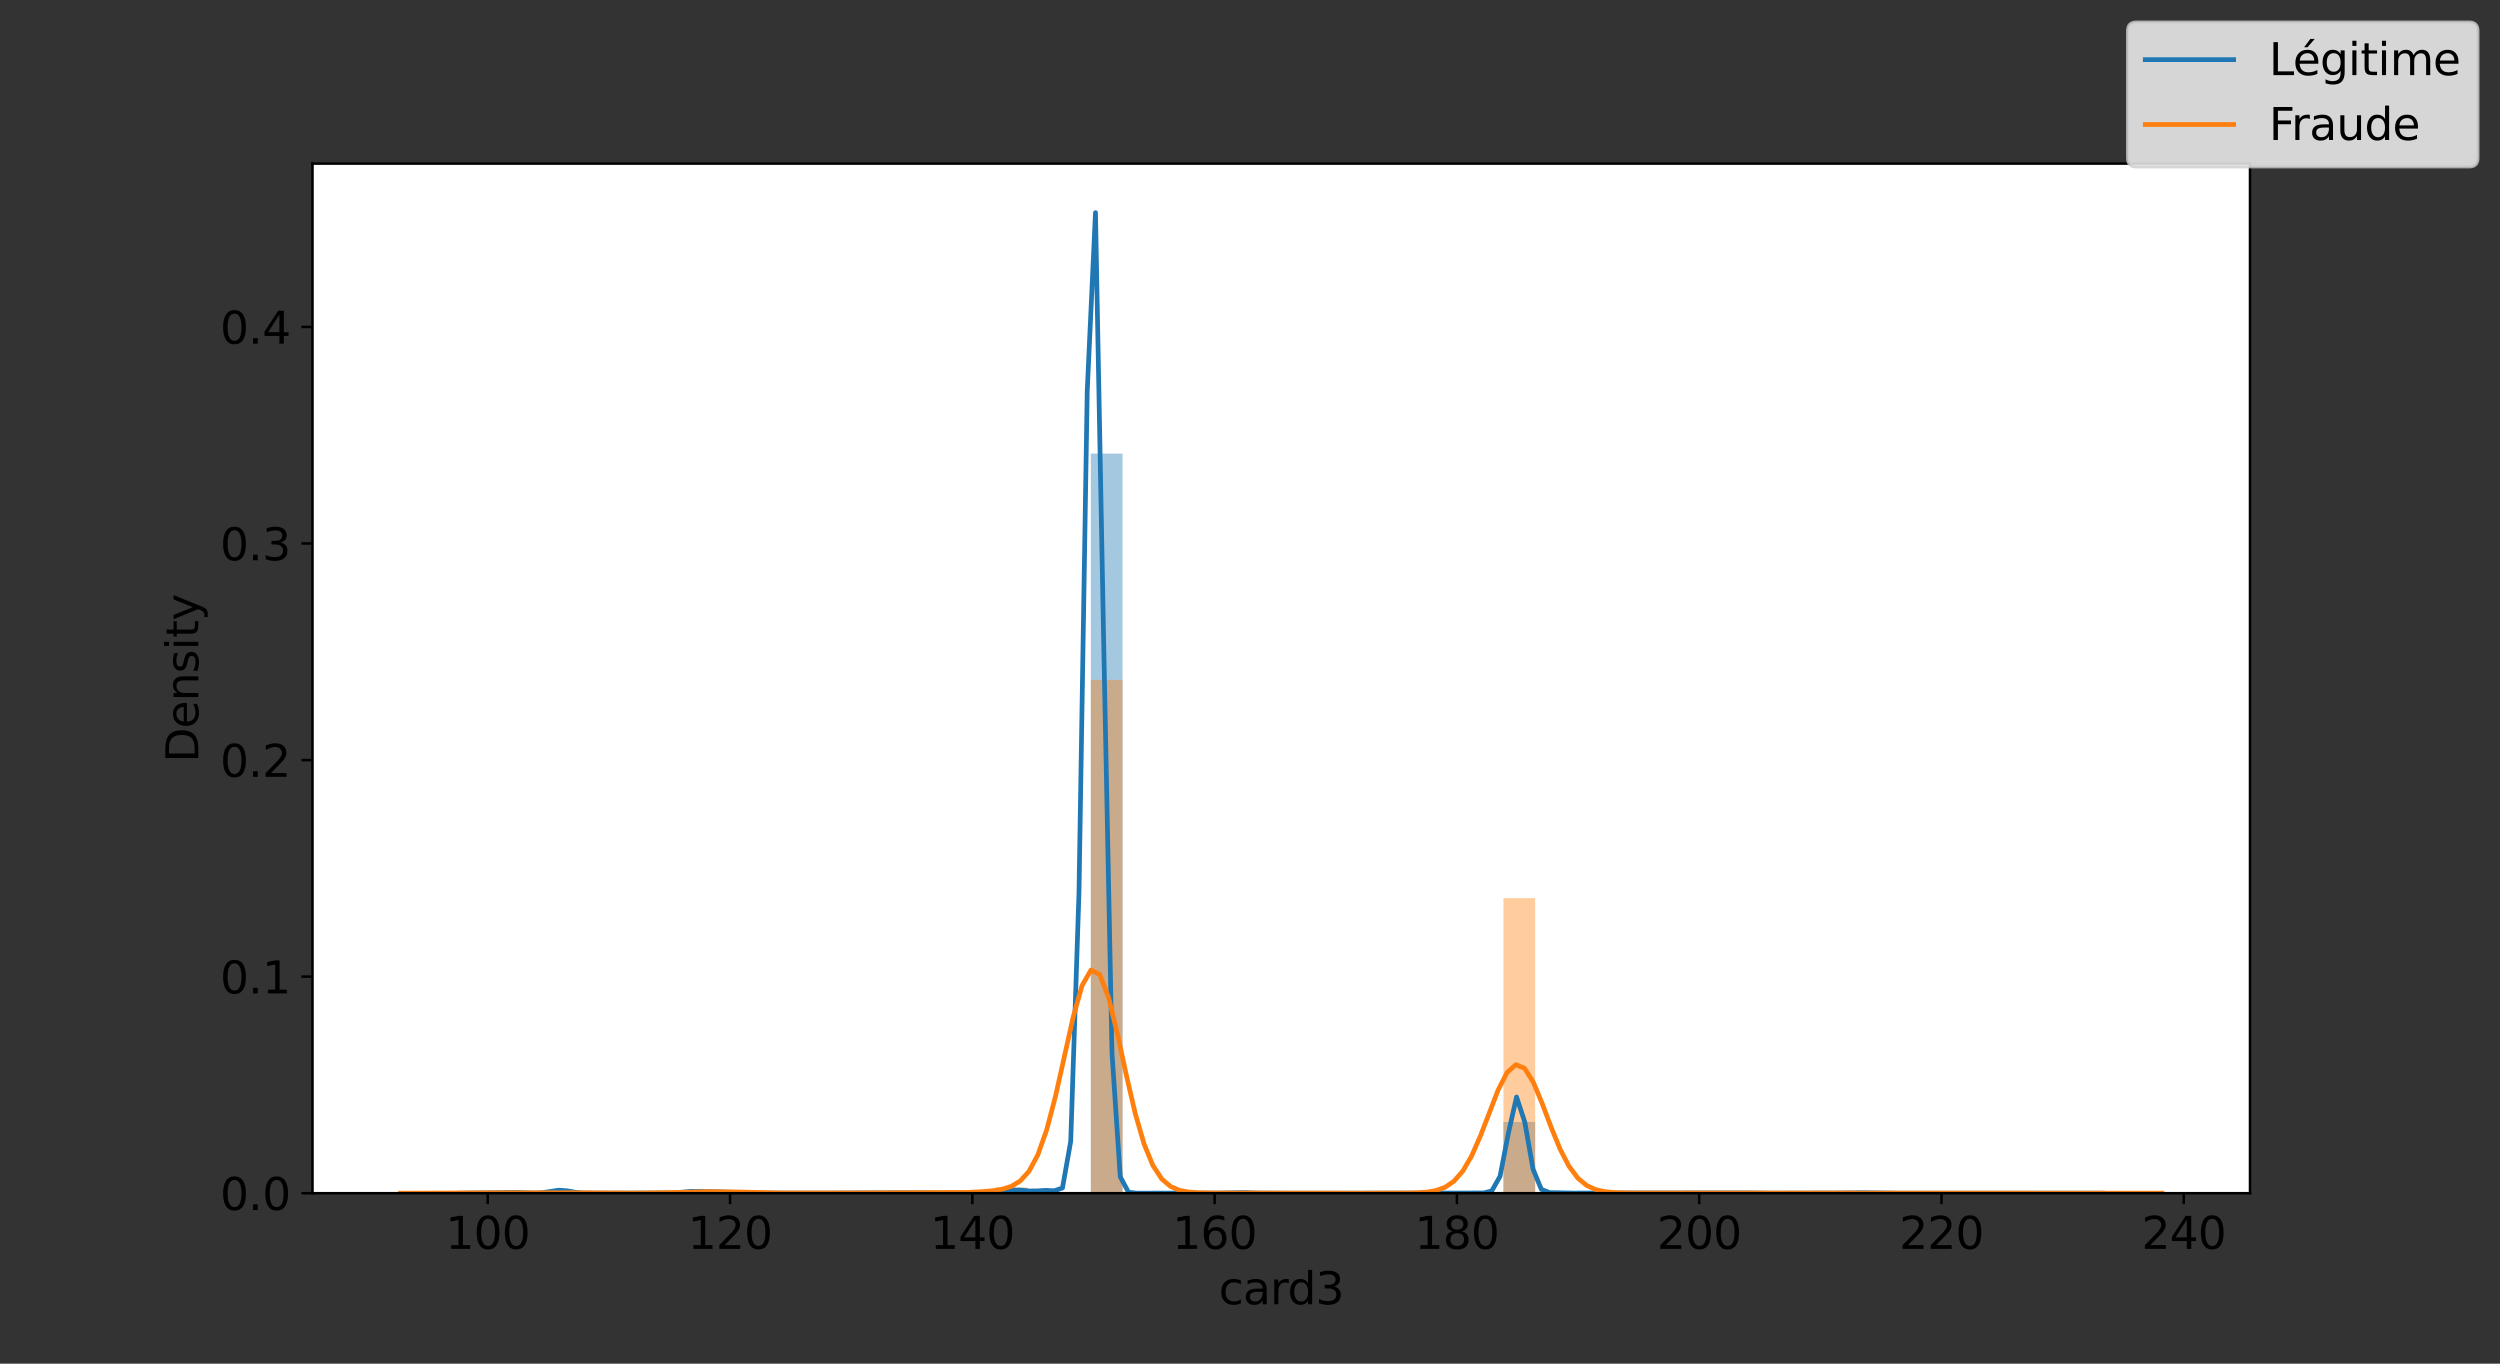 <?xml version="1.0" encoding="utf-8" standalone="no"?>
<!DOCTYPE svg PUBLIC "-//W3C//DTD SVG 1.1//EN"
  "http://www.w3.org/Graphics/SVG/1.1/DTD/svg11.dtd">
<svg height="432pt" version="1.1" viewBox="0 0 792 432" width="792pt" xmlns="http://www.w3.org/2000/svg" xmlns:xlink="http://www.w3.org/1999/xlink">
 <rect x="0" y="0" width="792" height="432" fill="#333333" stroke="none"/>
 <defs>
  <style type="text/css">*{stroke-linecap:butt;stroke-linejoin:round;}</style>
 </defs>
 <g id="figure_1">
  <g id="patch_1">
   <path d="M 0 432 
L 792 432 
L 792 0 
L 0 0 
z
" style="fill:none;"/>
  </g>
  <g id="axes_1">
   <g id="patch_2">
    <path d="M 99 378 
L 712.8 378 
L 712.8 51.84 
L 99 51.84 
z
" style="fill:#ffffff;"/>
   </g>
   <g id="patch_3">
    <path clip-path="url(#p13e9e5cd06)" d="M 154.523 378 
L 164.578 378 
L 164.578 377.704 
L 154.523 377.704 
z
" style="fill:#1f77b4;opacity:0.4;"/>
   </g>
   <g id="patch_4">
    <path clip-path="url(#p13e9e5cd06)" d="M 164.578 378 
L 174.633 378 
L 174.633 377.999 
L 164.578 377.999 
z
" style="fill:#1f77b4;opacity:0.4;"/>
   </g>
   <g id="patch_5">
    <path clip-path="url(#p13e9e5cd06)" d="M 174.633 378 
L 184.688 378 
L 184.688 377.284 
L 174.633 377.284 
z
" style="fill:#1f77b4;opacity:0.4;"/>
   </g>
   <g id="patch_6">
    <path clip-path="url(#p13e9e5cd06)" d="M 184.688 378 
L 194.743 378 
L 194.743 377.994 
L 184.688 377.994 
z
" style="fill:#1f77b4;opacity:0.4;"/>
   </g>
   <g id="patch_7">
    <path clip-path="url(#p13e9e5cd06)" d="M 194.743 378 
L 204.798 378 
L 204.798 377.982 
L 194.743 377.982 
z
" style="fill:#1f77b4;opacity:0.4;"/>
   </g>
   <g id="patch_8">
    <path clip-path="url(#p13e9e5cd06)" d="M 204.798 378 
L 214.853 378 
L 214.853 378 
L 204.798 378 
z
" style="fill:#1f77b4;opacity:0.4;"/>
   </g>
   <g id="patch_9">
    <path clip-path="url(#p13e9e5cd06)" d="M 214.853 378 
L 224.908 378 
L 224.908 377.555 
L 214.853 377.555 
z
" style="fill:#1f77b4;opacity:0.4;"/>
   </g>
   <g id="patch_10">
    <path clip-path="url(#p13e9e5cd06)" d="M 224.908 378 
L 234.963 378 
L 234.963 377.684 
L 224.908 377.684 
z
" style="fill:#1f77b4;opacity:0.4;"/>
   </g>
   <g id="patch_11">
    <path clip-path="url(#p13e9e5cd06)" d="M 234.963 378 
L 245.018 378 
L 245.018 377.953 
L 234.963 377.953 
z
" style="fill:#1f77b4;opacity:0.4;"/>
   </g>
   <g id="patch_12">
    <path clip-path="url(#p13e9e5cd06)" d="M 245.018 378 
L 255.074 378 
L 255.074 377.988 
L 245.018 377.988 
z
" style="fill:#1f77b4;opacity:0.4;"/>
   </g>
   <g id="patch_13">
    <path clip-path="url(#p13e9e5cd06)" d="M 255.074 378 
L 265.129 378 
L 265.129 377.986 
L 255.074 377.986 
z
" style="fill:#1f77b4;opacity:0.4;"/>
   </g>
   <g id="patch_14">
    <path clip-path="url(#p13e9e5cd06)" d="M 265.129 378 
L 275.184 378 
L 275.184 377.914 
L 265.129 377.914 
z
" style="fill:#1f77b4;opacity:0.4;"/>
   </g>
   <g id="patch_15">
    <path clip-path="url(#p13e9e5cd06)" d="M 275.184 378 
L 285.239 378 
L 285.239 377.907 
L 275.184 377.907 
z
" style="fill:#1f77b4;opacity:0.4;"/>
   </g>
   <g id="patch_16">
    <path clip-path="url(#p13e9e5cd06)" d="M 285.239 378 
L 295.294 378 
L 295.294 377.946 
L 285.239 377.946 
z
" style="fill:#1f77b4;opacity:0.4;"/>
   </g>
   <g id="patch_17">
    <path clip-path="url(#p13e9e5cd06)" d="M 295.294 378 
L 305.349 378 
L 305.349 377.937 
L 295.294 377.937 
z
" style="fill:#1f77b4;opacity:0.4;"/>
   </g>
   <g id="patch_18">
    <path clip-path="url(#p13e9e5cd06)" d="M 305.349 378 
L 315.404 378 
L 315.404 377.979 
L 305.349 377.979 
z
" style="fill:#1f77b4;opacity:0.4;"/>
   </g>
   <g id="patch_19">
    <path clip-path="url(#p13e9e5cd06)" d="M 315.404 378 
L 325.459 378 
L 325.459 377.057 
L 315.404 377.057 
z
" style="fill:#1f77b4;opacity:0.4;"/>
   </g>
   <g id="patch_20">
    <path clip-path="url(#p13e9e5cd06)" d="M 325.459 378 
L 335.514 378 
L 335.514 377.258 
L 325.459 377.258 
z
" style="fill:#1f77b4;opacity:0.4;"/>
   </g>
   <g id="patch_21">
    <path clip-path="url(#p13e9e5cd06)" d="M 335.514 378 
L 345.569 378 
L 345.569 377.914 
L 335.514 377.914 
z
" style="fill:#1f77b4;opacity:0.4;"/>
   </g>
   <g id="patch_22">
    <path clip-path="url(#p13e9e5cd06)" d="M 345.569 378 
L 355.625 378 
L 355.625 143.711 
L 345.569 143.711 
z
" style="fill:#1f77b4;opacity:0.4;"/>
   </g>
   <g id="patch_23">
    <path clip-path="url(#p13e9e5cd06)" d="M 355.625 378 
L 365.68 378 
L 365.68 377.997 
L 355.625 377.997 
z
" style="fill:#1f77b4;opacity:0.4;"/>
   </g>
   <g id="patch_24">
    <path clip-path="url(#p13e9e5cd06)" d="M 365.68 378 
L 375.735 378 
L 375.735 377.995 
L 365.68 377.995 
z
" style="fill:#1f77b4;opacity:0.4;"/>
   </g>
   <g id="patch_25">
    <path clip-path="url(#p13e9e5cd06)" d="M 375.735 378 
L 385.79 378 
L 385.79 377.963 
L 375.735 377.963 
z
" style="fill:#1f77b4;opacity:0.4;"/>
   </g>
   <g id="patch_26">
    <path clip-path="url(#p13e9e5cd06)" d="M 385.79 378 
L 395.845 378 
L 395.845 377.842 
L 385.79 377.842 
z
" style="fill:#1f77b4;opacity:0.4;"/>
   </g>
   <g id="patch_27">
    <path clip-path="url(#p13e9e5cd06)" d="M 395.845 378 
L 405.9 378 
L 405.9 377.995 
L 395.845 377.995 
z
" style="fill:#1f77b4;opacity:0.4;"/>
   </g>
   <g id="patch_28">
    <path clip-path="url(#p13e9e5cd06)" d="M 405.9 378 
L 415.955 378 
L 415.955 377.973 
L 405.9 377.973 
z
" style="fill:#1f77b4;opacity:0.4;"/>
   </g>
   <g id="patch_29">
    <path clip-path="url(#p13e9e5cd06)" d="M 415.955 378 
L 426.01 378 
L 426.01 377.996 
L 415.955 377.996 
z
" style="fill:#1f77b4;opacity:0.4;"/>
   </g>
   <g id="patch_30">
    <path clip-path="url(#p13e9e5cd06)" d="M 426.01 378 
L 436.065 378 
L 436.065 377.994 
L 426.01 377.994 
z
" style="fill:#1f77b4;opacity:0.4;"/>
   </g>
   <g id="patch_31">
    <path clip-path="url(#p13e9e5cd06)" d="M 436.065 378 
L 446.12 378 
L 446.12 377.999 
L 436.065 377.999 
z
" style="fill:#1f77b4;opacity:0.4;"/>
   </g>
   <g id="patch_32">
    <path clip-path="url(#p13e9e5cd06)" d="M 446.12 378 
L 456.175 378 
L 456.175 377.985 
L 446.12 377.985 
z
" style="fill:#1f77b4;opacity:0.4;"/>
   </g>
   <g id="patch_33">
    <path clip-path="url(#p13e9e5cd06)" d="M 456.175 378 
L 466.231 378 
L 466.231 377.994 
L 456.175 377.994 
z
" style="fill:#1f77b4;opacity:0.4;"/>
   </g>
   <g id="patch_34">
    <path clip-path="url(#p13e9e5cd06)" d="M 466.231 378 
L 476.286 378 
L 476.286 377.982 
L 466.231 377.982 
z
" style="fill:#1f77b4;opacity:0.4;"/>
   </g>
   <g id="patch_35">
    <path clip-path="url(#p13e9e5cd06)" d="M 476.286 378 
L 486.341 378 
L 486.341 355.428 
L 476.286 355.428 
z
" style="fill:#1f77b4;opacity:0.4;"/>
   </g>
   <g id="patch_36">
    <path clip-path="url(#p13e9e5cd06)" d="M 486.341 378 
L 496.396 378 
L 496.396 377.916 
L 486.341 377.916 
z
" style="fill:#1f77b4;opacity:0.4;"/>
   </g>
   <g id="patch_37">
    <path clip-path="url(#p13e9e5cd06)" d="M 496.396 378 
L 506.451 378 
L 506.451 377.981 
L 496.396 377.981 
z
" style="fill:#1f77b4;opacity:0.4;"/>
   </g>
   <g id="patch_38">
    <path clip-path="url(#p13e9e5cd06)" d="M 506.451 378 
L 516.506 378 
L 516.506 377.988 
L 506.451 377.988 
z
" style="fill:#1f77b4;opacity:0.4;"/>
   </g>
   <g id="patch_39">
    <path clip-path="url(#p13e9e5cd06)" d="M 516.506 378 
L 526.561 378 
L 526.561 377.954 
L 516.506 377.954 
z
" style="fill:#1f77b4;opacity:0.4;"/>
   </g>
   <g id="patch_40">
    <path clip-path="url(#p13e9e5cd06)" d="M 526.561 378 
L 536.616 378 
L 536.616 377.951 
L 526.561 377.951 
z
" style="fill:#1f77b4;opacity:0.4;"/>
   </g>
   <g id="patch_41">
    <path clip-path="url(#p13e9e5cd06)" d="M 536.616 378 
L 546.671 378 
L 546.671 377.914 
L 536.616 377.914 
z
" style="fill:#1f77b4;opacity:0.4;"/>
   </g>
   <g id="patch_42">
    <path clip-path="url(#p13e9e5cd06)" d="M 546.671 378 
L 556.726 378 
L 556.726 377.863 
L 546.671 377.863 
z
" style="fill:#1f77b4;opacity:0.4;"/>
   </g>
   <g id="patch_43">
    <path clip-path="url(#p13e9e5cd06)" d="M 556.726 378 
L 566.782 378 
L 566.782 377.997 
L 556.726 377.997 
z
" style="fill:#1f77b4;opacity:0.4;"/>
   </g>
   <g id="patch_44">
    <path clip-path="url(#p13e9e5cd06)" d="M 566.782 378 
L 576.837 378 
L 576.837 377.953 
L 566.782 377.953 
z
" style="fill:#1f77b4;opacity:0.4;"/>
   </g>
   <g id="patch_45">
    <path clip-path="url(#p13e9e5cd06)" d="M 576.837 378 
L 586.892 378 
L 586.892 377.974 
L 576.837 377.974 
z
" style="fill:#1f77b4;opacity:0.4;"/>
   </g>
   <g id="patch_46">
    <path clip-path="url(#p13e9e5cd06)" d="M 586.892 378 
L 596.947 378 
L 596.947 377.852 
L 586.892 377.852 
z
" style="fill:#1f77b4;opacity:0.4;"/>
   </g>
   <g id="patch_47">
    <path clip-path="url(#p13e9e5cd06)" d="M 596.947 378 
L 607.002 378 
L 607.002 377.992 
L 596.947 377.992 
z
" style="fill:#1f77b4;opacity:0.4;"/>
   </g>
   <g id="patch_48">
    <path clip-path="url(#p13e9e5cd06)" d="M 607.002 378 
L 617.057 378 
L 617.057 377.995 
L 607.002 377.995 
z
" style="fill:#1f77b4;opacity:0.4;"/>
   </g>
   <g id="patch_49">
    <path clip-path="url(#p13e9e5cd06)" d="M 617.057 378 
L 627.112 378 
L 627.112 377.975 
L 617.057 377.975 
z
" style="fill:#1f77b4;opacity:0.4;"/>
   </g>
   <g id="patch_50">
    <path clip-path="url(#p13e9e5cd06)" d="M 627.112 378 
L 637.167 378 
L 637.167 377.999 
L 627.112 377.999 
z
" style="fill:#1f77b4;opacity:0.4;"/>
   </g>
   <g id="patch_51">
    <path clip-path="url(#p13e9e5cd06)" d="M 637.167 378 
L 647.222 378 
L 647.222 377.991 
L 637.167 377.991 
z
" style="fill:#1f77b4;opacity:0.4;"/>
   </g>
   <g id="patch_52">
    <path clip-path="url(#p13e9e5cd06)" d="M 647.222 378 
L 657.277 378 
L 657.277 377.944 
L 647.222 377.944 
z
" style="fill:#1f77b4;opacity:0.4;"/>
   </g>
   <g id="patch_53">
    <path clip-path="url(#p13e9e5cd06)" d="M 154.523 378 
L 164.578 378 
L 164.578 377.733 
L 154.523 377.733 
z
" style="fill:#ff7f0e;opacity:0.4;"/>
   </g>
   <g id="patch_54">
    <path clip-path="url(#p13e9e5cd06)" d="M 164.578 378 
L 174.633 378 
L 174.633 378 
L 164.578 378 
z
" style="fill:#ff7f0e;opacity:0.4;"/>
   </g>
   <g id="patch_55">
    <path clip-path="url(#p13e9e5cd06)" d="M 174.633 378 
L 184.688 378 
L 184.688 377.695 
L 174.633 377.695 
z
" style="fill:#ff7f0e;opacity:0.4;"/>
   </g>
   <g id="patch_56">
    <path clip-path="url(#p13e9e5cd06)" d="M 184.688 378 
L 194.743 378 
L 194.743 378 
L 184.688 378 
z
" style="fill:#ff7f0e;opacity:0.4;"/>
   </g>
   <g id="patch_57">
    <path clip-path="url(#p13e9e5cd06)" d="M 194.743 378 
L 204.798 378 
L 204.798 377.987 
L 194.743 377.987 
z
" style="fill:#ff7f0e;opacity:0.4;"/>
   </g>
   <g id="patch_58">
    <path clip-path="url(#p13e9e5cd06)" d="M 204.798 378 
L 214.853 378 
L 214.853 378 
L 204.798 378 
z
" style="fill:#ff7f0e;opacity:0.4;"/>
   </g>
   <g id="patch_59">
    <path clip-path="url(#p13e9e5cd06)" d="M 214.853 378 
L 224.908 378 
L 224.908 377.721 
L 214.853 377.721 
z
" style="fill:#ff7f0e;opacity:0.4;"/>
   </g>
   <g id="patch_60">
    <path clip-path="url(#p13e9e5cd06)" d="M 224.908 378 
L 234.963 378 
L 234.963 377.111 
L 224.908 377.111 
z
" style="fill:#ff7f0e;opacity:0.4;"/>
   </g>
   <g id="patch_61">
    <path clip-path="url(#p13e9e5cd06)" d="M 234.963 378 
L 245.018 378 
L 245.018 377.937 
L 234.963 377.937 
z
" style="fill:#ff7f0e;opacity:0.4;"/>
   </g>
   <g id="patch_62">
    <path clip-path="url(#p13e9e5cd06)" d="M 245.018 378 
L 255.074 378 
L 255.074 377.975 
L 245.018 377.975 
z
" style="fill:#ff7f0e;opacity:0.4;"/>
   </g>
   <g id="patch_63">
    <path clip-path="url(#p13e9e5cd06)" d="M 255.074 378 
L 265.129 378 
L 265.129 377.949 
L 255.074 377.949 
z
" style="fill:#ff7f0e;opacity:0.4;"/>
   </g>
   <g id="patch_64">
    <path clip-path="url(#p13e9e5cd06)" d="M 265.129 378 
L 275.184 378 
L 275.184 377.949 
L 265.129 377.949 
z
" style="fill:#ff7f0e;opacity:0.4;"/>
   </g>
   <g id="patch_65">
    <path clip-path="url(#p13e9e5cd06)" d="M 275.184 378 
L 285.239 378 
L 285.239 377.797 
L 275.184 377.797 
z
" style="fill:#ff7f0e;opacity:0.4;"/>
   </g>
   <g id="patch_66">
    <path clip-path="url(#p13e9e5cd06)" d="M 285.239 378 
L 295.294 378 
L 295.294 377.924 
L 285.239 377.924 
z
" style="fill:#ff7f0e;opacity:0.4;"/>
   </g>
   <g id="patch_67">
    <path clip-path="url(#p13e9e5cd06)" d="M 295.294 378 
L 305.349 378 
L 305.349 377.924 
L 295.294 377.924 
z
" style="fill:#ff7f0e;opacity:0.4;"/>
   </g>
   <g id="patch_68">
    <path clip-path="url(#p13e9e5cd06)" d="M 305.349 378 
L 315.404 378 
L 315.404 377.962 
L 305.349 377.962 
z
" style="fill:#ff7f0e;opacity:0.4;"/>
   </g>
   <g id="patch_69">
    <path clip-path="url(#p13e9e5cd06)" d="M 315.404 378 
L 325.459 378 
L 325.459 376.159 
L 315.404 376.159 
z
" style="fill:#ff7f0e;opacity:0.4;"/>
   </g>
   <g id="patch_70">
    <path clip-path="url(#p13e9e5cd06)" d="M 325.459 378 
L 335.514 378 
L 335.514 377.594 
L 325.459 377.594 
z
" style="fill:#ff7f0e;opacity:0.4;"/>
   </g>
   <g id="patch_71">
    <path clip-path="url(#p13e9e5cd06)" d="M 335.514 378 
L 345.569 378 
L 345.569 377.975 
L 335.514 377.975 
z
" style="fill:#ff7f0e;opacity:0.4;"/>
   </g>
   <g id="patch_72">
    <path clip-path="url(#p13e9e5cd06)" d="M 345.569 378 
L 355.625 378 
L 355.625 215.388 
L 345.569 215.388 
z
" style="fill:#ff7f0e;opacity:0.4;"/>
   </g>
   <g id="patch_73">
    <path clip-path="url(#p13e9e5cd06)" d="M 355.625 378 
L 365.68 378 
L 365.68 377.987 
L 355.625 377.987 
z
" style="fill:#ff7f0e;opacity:0.4;"/>
   </g>
   <g id="patch_74">
    <path clip-path="url(#p13e9e5cd06)" d="M 365.68 378 
L 375.735 378 
L 375.735 377.987 
L 365.68 377.987 
z
" style="fill:#ff7f0e;opacity:0.4;"/>
   </g>
   <g id="patch_75">
    <path clip-path="url(#p13e9e5cd06)" d="M 375.735 378 
L 385.79 378 
L 385.79 377.937 
L 375.735 377.937 
z
" style="fill:#ff7f0e;opacity:0.4;"/>
   </g>
   <g id="patch_76">
    <path clip-path="url(#p13e9e5cd06)" d="M 385.79 378 
L 395.845 378 
L 395.845 377.962 
L 385.79 377.962 
z
" style="fill:#ff7f0e;opacity:0.4;"/>
   </g>
   <g id="patch_77">
    <path clip-path="url(#p13e9e5cd06)" d="M 395.845 378 
L 405.9 378 
L 405.9 378 
L 395.845 378 
z
" style="fill:#ff7f0e;opacity:0.4;"/>
   </g>
   <g id="patch_78">
    <path clip-path="url(#p13e9e5cd06)" d="M 405.9 378 
L 415.955 378 
L 415.955 377.962 
L 405.9 377.962 
z
" style="fill:#ff7f0e;opacity:0.4;"/>
   </g>
   <g id="patch_79">
    <path clip-path="url(#p13e9e5cd06)" d="M 415.955 378 
L 426.01 378 
L 426.01 378 
L 415.955 378 
z
" style="fill:#ff7f0e;opacity:0.4;"/>
   </g>
   <g id="patch_80">
    <path clip-path="url(#p13e9e5cd06)" d="M 426.01 378 
L 436.065 378 
L 436.065 378 
L 426.01 378 
z
" style="fill:#ff7f0e;opacity:0.4;"/>
   </g>
   <g id="patch_81">
    <path clip-path="url(#p13e9e5cd06)" d="M 436.065 378 
L 446.12 378 
L 446.12 377.987 
L 436.065 377.987 
z
" style="fill:#ff7f0e;opacity:0.4;"/>
   </g>
   <g id="patch_82">
    <path clip-path="url(#p13e9e5cd06)" d="M 446.12 378 
L 456.175 378 
L 456.175 377.975 
L 446.12 377.975 
z
" style="fill:#ff7f0e;opacity:0.4;"/>
   </g>
   <g id="patch_83">
    <path clip-path="url(#p13e9e5cd06)" d="M 456.175 378 
L 466.231 378 
L 466.231 377.949 
L 456.175 377.949 
z
" style="fill:#ff7f0e;opacity:0.4;"/>
   </g>
   <g id="patch_84">
    <path clip-path="url(#p13e9e5cd06)" d="M 466.231 378 
L 476.286 378 
L 476.286 377.898 
L 466.231 377.898 
z
" style="fill:#ff7f0e;opacity:0.4;"/>
   </g>
   <g id="patch_85">
    <path clip-path="url(#p13e9e5cd06)" d="M 476.286 378 
L 486.341 378 
L 486.341 284.524 
L 476.286 284.524 
z
" style="fill:#ff7f0e;opacity:0.4;"/>
   </g>
   <g id="patch_86">
    <path clip-path="url(#p13e9e5cd06)" d="M 486.341 378 
L 496.396 378 
L 496.396 377.924 
L 486.341 377.924 
z
" style="fill:#ff7f0e;opacity:0.4;"/>
   </g>
   <g id="patch_87">
    <path clip-path="url(#p13e9e5cd06)" d="M 496.396 378 
L 506.451 378 
L 506.451 377.911 
L 496.396 377.911 
z
" style="fill:#ff7f0e;opacity:0.4;"/>
   </g>
   <g id="patch_88">
    <path clip-path="url(#p13e9e5cd06)" d="M 506.451 378 
L 516.506 378 
L 516.506 378 
L 506.451 378 
z
" style="fill:#ff7f0e;opacity:0.4;"/>
   </g>
   <g id="patch_89">
    <path clip-path="url(#p13e9e5cd06)" d="M 516.506 378 
L 526.561 378 
L 526.561 377.987 
L 516.506 377.987 
z
" style="fill:#ff7f0e;opacity:0.4;"/>
   </g>
   <g id="patch_90">
    <path clip-path="url(#p13e9e5cd06)" d="M 526.561 378 
L 536.616 378 
L 536.616 377.911 
L 526.561 377.911 
z
" style="fill:#ff7f0e;opacity:0.4;"/>
   </g>
   <g id="patch_91">
    <path clip-path="url(#p13e9e5cd06)" d="M 536.616 378 
L 546.671 378 
L 546.671 377.975 
L 536.616 377.975 
z
" style="fill:#ff7f0e;opacity:0.4;"/>
   </g>
   <g id="patch_92">
    <path clip-path="url(#p13e9e5cd06)" d="M 546.671 378 
L 556.726 378 
L 556.726 377.911 
L 546.671 377.911 
z
" style="fill:#ff7f0e;opacity:0.4;"/>
   </g>
   <g id="patch_93">
    <path clip-path="url(#p13e9e5cd06)" d="M 556.726 378 
L 566.782 378 
L 566.782 377.975 
L 556.726 377.975 
z
" style="fill:#ff7f0e;opacity:0.4;"/>
   </g>
   <g id="patch_94">
    <path clip-path="url(#p13e9e5cd06)" d="M 566.782 378 
L 576.837 378 
L 576.837 377.949 
L 566.782 377.949 
z
" style="fill:#ff7f0e;opacity:0.4;"/>
   </g>
   <g id="patch_95">
    <path clip-path="url(#p13e9e5cd06)" d="M 576.837 378 
L 586.892 378 
L 586.892 378 
L 576.837 378 
z
" style="fill:#ff7f0e;opacity:0.4;"/>
   </g>
   <g id="patch_96">
    <path clip-path="url(#p13e9e5cd06)" d="M 586.892 378 
L 596.947 378 
L 596.947 377.873 
L 586.892 377.873 
z
" style="fill:#ff7f0e;opacity:0.4;"/>
   </g>
   <g id="patch_97">
    <path clip-path="url(#p13e9e5cd06)" d="M 596.947 378 
L 607.002 378 
L 607.002 378 
L 596.947 378 
z
" style="fill:#ff7f0e;opacity:0.4;"/>
   </g>
   <g id="patch_98">
    <path clip-path="url(#p13e9e5cd06)" d="M 607.002 378 
L 617.057 378 
L 617.057 377.987 
L 607.002 377.987 
z
" style="fill:#ff7f0e;opacity:0.4;"/>
   </g>
   <g id="patch_99">
    <path clip-path="url(#p13e9e5cd06)" d="M 617.057 378 
L 627.112 378 
L 627.112 377.822 
L 617.057 377.822 
z
" style="fill:#ff7f0e;opacity:0.4;"/>
   </g>
   <g id="patch_100">
    <path clip-path="url(#p13e9e5cd06)" d="M 627.112 378 
L 637.167 378 
L 637.167 377.987 
L 627.112 377.987 
z
" style="fill:#ff7f0e;opacity:0.4;"/>
   </g>
   <g id="patch_101">
    <path clip-path="url(#p13e9e5cd06)" d="M 637.167 378 
L 647.222 378 
L 647.222 378 
L 637.167 378 
z
" style="fill:#ff7f0e;opacity:0.4;"/>
   </g>
   <g id="patch_102">
    <path clip-path="url(#p13e9e5cd06)" d="M 647.222 378 
L 657.277 378 
L 657.277 377.975 
L 647.222 377.975 
z
" style="fill:#ff7f0e;opacity:0.4;"/>
   </g>
   <g id="matplotlib.axis_1">
    <g id="xtick_1">
     <g id="line2d_1">
      <defs>
       <path d="M 0 0 
L 0 3.5 
" id="m84bfae83f4" style="stroke:#000000;stroke-width:0.8;"/>
      </defs>
      <g>
       <use style="stroke:#000000;stroke-width:0.8;" x="154.523" xlink:href="#m84bfae83f4" y="378"/>
      </g>
     </g>
     <g id="text_1">
      <!-- 100 -->
      <g transform="translate(141.161 395.638)scale(0.14 -0.14)">
       <defs>
        <path d="M 794 531 
L 1825 531 
L 1825 4091 
L 703 3866 
L 703 4441 
L 1819 4666 
L 2450 4666 
L 2450 531 
L 3481 531 
L 3481 0 
L 794 0 
L 794 531 
z
" id="DejaVuSans-31" transform="scale(0.016)"/>
        <path d="M 2034 4250 
Q 1547 4250 1301 3770 
Q 1056 3291 1056 2328 
Q 1056 1369 1301 889 
Q 1547 409 2034 409 
Q 2525 409 2770 889 
Q 3016 1369 3016 2328 
Q 3016 3291 2770 3770 
Q 2525 4250 2034 4250 
z
M 2034 4750 
Q 2819 4750 3233 4129 
Q 3647 3509 3647 2328 
Q 3647 1150 3233 529 
Q 2819 -91 2034 -91 
Q 1250 -91 836 529 
Q 422 1150 422 2328 
Q 422 3509 836 4129 
Q 1250 4750 2034 4750 
z
" id="DejaVuSans-30" transform="scale(0.016)"/>
       </defs>
       <use xlink:href="#DejaVuSans-31"/>
       <use x="63.623" xlink:href="#DejaVuSans-30"/>
       <use x="127.246" xlink:href="#DejaVuSans-30"/>
      </g>
     </g>
    </g>
    <g id="xtick_2">
     <g id="line2d_2">
      <g>
       <use style="stroke:#000000;stroke-width:0.8;" x="231.279" xlink:href="#m84bfae83f4" y="378"/>
      </g>
     </g>
     <g id="text_2">
      <!-- 120 -->
      <g transform="translate(217.918 395.638)scale(0.14 -0.14)">
       <defs>
        <path d="M 1228 531 
L 3431 531 
L 3431 0 
L 469 0 
L 469 531 
Q 828 903 1448 1529 
Q 2069 2156 2228 2338 
Q 2531 2678 2651 2914 
Q 2772 3150 2772 3378 
Q 2772 3750 2511 3984 
Q 2250 4219 1831 4219 
Q 1534 4219 1204 4116 
Q 875 4013 500 3803 
L 500 4441 
Q 881 4594 1212 4672 
Q 1544 4750 1819 4750 
Q 2544 4750 2975 4387 
Q 3406 4025 3406 3419 
Q 3406 3131 3298 2873 
Q 3191 2616 2906 2266 
Q 2828 2175 2409 1742 
Q 1991 1309 1228 531 
z
" id="DejaVuSans-32" transform="scale(0.016)"/>
       </defs>
       <use xlink:href="#DejaVuSans-31"/>
       <use x="63.623" xlink:href="#DejaVuSans-32"/>
       <use x="127.246" xlink:href="#DejaVuSans-30"/>
      </g>
     </g>
    </g>
    <g id="xtick_3">
     <g id="line2d_3">
      <g>
       <use style="stroke:#000000;stroke-width:0.8;" x="308.036" xlink:href="#m84bfae83f4" y="378"/>
      </g>
     </g>
     <g id="text_3">
      <!-- 140 -->
      <g transform="translate(294.674 395.638)scale(0.14 -0.14)">
       <defs>
        <path d="M 2419 4116 
L 825 1625 
L 2419 1625 
L 2419 4116 
z
M 2253 4666 
L 3047 4666 
L 3047 1625 
L 3713 1625 
L 3713 1100 
L 3047 1100 
L 3047 0 
L 2419 0 
L 2419 1100 
L 313 1100 
L 313 1709 
L 2253 4666 
z
" id="DejaVuSans-34" transform="scale(0.016)"/>
       </defs>
       <use xlink:href="#DejaVuSans-31"/>
       <use x="63.623" xlink:href="#DejaVuSans-34"/>
       <use x="127.246" xlink:href="#DejaVuSans-30"/>
      </g>
     </g>
    </g>
    <g id="xtick_4">
     <g id="line2d_4">
      <g>
       <use style="stroke:#000000;stroke-width:0.8;" x="384.792" xlink:href="#m84bfae83f4" y="378"/>
      </g>
     </g>
     <g id="text_4">
      <!-- 160 -->
      <g transform="translate(371.431 395.638)scale(0.14 -0.14)">
       <defs>
        <path d="M 2113 2584 
Q 1688 2584 1439 2293 
Q 1191 2003 1191 1497 
Q 1191 994 1439 701 
Q 1688 409 2113 409 
Q 2538 409 2786 701 
Q 3034 994 3034 1497 
Q 3034 2003 2786 2293 
Q 2538 2584 2113 2584 
z
M 3366 4563 
L 3366 3988 
Q 3128 4100 2886 4159 
Q 2644 4219 2406 4219 
Q 1781 4219 1451 3797 
Q 1122 3375 1075 2522 
Q 1259 2794 1537 2939 
Q 1816 3084 2150 3084 
Q 2853 3084 3261 2657 
Q 3669 2231 3669 1497 
Q 3669 778 3244 343 
Q 2819 -91 2113 -91 
Q 1303 -91 875 529 
Q 447 1150 447 2328 
Q 447 3434 972 4092 
Q 1497 4750 2381 4750 
Q 2619 4750 2861 4703 
Q 3103 4656 3366 4563 
z
" id="DejaVuSans-36" transform="scale(0.016)"/>
       </defs>
       <use xlink:href="#DejaVuSans-31"/>
       <use x="63.623" xlink:href="#DejaVuSans-36"/>
       <use x="127.246" xlink:href="#DejaVuSans-30"/>
      </g>
     </g>
    </g>
    <g id="xtick_5">
     <g id="line2d_5">
      <g>
       <use style="stroke:#000000;stroke-width:0.8;" x="461.548" xlink:href="#m84bfae83f4" y="378"/>
      </g>
     </g>
     <g id="text_5">
      <!-- 180 -->
      <g transform="translate(448.187 395.638)scale(0.14 -0.14)">
       <defs>
        <path d="M 2034 2216 
Q 1584 2216 1326 1975 
Q 1069 1734 1069 1313 
Q 1069 891 1326 650 
Q 1584 409 2034 409 
Q 2484 409 2743 651 
Q 3003 894 3003 1313 
Q 3003 1734 2745 1975 
Q 2488 2216 2034 2216 
z
M 1403 2484 
Q 997 2584 770 2862 
Q 544 3141 544 3541 
Q 544 4100 942 4425 
Q 1341 4750 2034 4750 
Q 2731 4750 3128 4425 
Q 3525 4100 3525 3541 
Q 3525 3141 3298 2862 
Q 3072 2584 2669 2484 
Q 3125 2378 3379 2068 
Q 3634 1759 3634 1313 
Q 3634 634 3220 271 
Q 2806 -91 2034 -91 
Q 1263 -91 848 271 
Q 434 634 434 1313 
Q 434 1759 690 2068 
Q 947 2378 1403 2484 
z
M 1172 3481 
Q 1172 3119 1398 2916 
Q 1625 2713 2034 2713 
Q 2441 2713 2670 2916 
Q 2900 3119 2900 3481 
Q 2900 3844 2670 4047 
Q 2441 4250 2034 4250 
Q 1625 4250 1398 4047 
Q 1172 3844 1172 3481 
z
" id="DejaVuSans-38" transform="scale(0.016)"/>
       </defs>
       <use xlink:href="#DejaVuSans-31"/>
       <use x="63.623" xlink:href="#DejaVuSans-38"/>
       <use x="127.246" xlink:href="#DejaVuSans-30"/>
      </g>
     </g>
    </g>
    <g id="xtick_6">
     <g id="line2d_6">
      <g>
       <use style="stroke:#000000;stroke-width:0.8;" x="538.305" xlink:href="#m84bfae83f4" y="378"/>
      </g>
     </g>
     <g id="text_6">
      <!-- 200 -->
      <g transform="translate(524.944 395.638)scale(0.14 -0.14)">
       <use xlink:href="#DejaVuSans-32"/>
       <use x="63.623" xlink:href="#DejaVuSans-30"/>
       <use x="127.246" xlink:href="#DejaVuSans-30"/>
      </g>
     </g>
    </g>
    <g id="xtick_7">
     <g id="line2d_7">
      <g>
       <use style="stroke:#000000;stroke-width:0.8;" x="615.061" xlink:href="#m84bfae83f4" y="378"/>
      </g>
     </g>
     <g id="text_7">
      <!-- 220 -->
      <g transform="translate(601.7 395.638)scale(0.14 -0.14)">
       <use xlink:href="#DejaVuSans-32"/>
       <use x="63.623" xlink:href="#DejaVuSans-32"/>
       <use x="127.246" xlink:href="#DejaVuSans-30"/>
      </g>
     </g>
    </g>
    <g id="xtick_8">
     <g id="line2d_8">
      <g>
       <use style="stroke:#000000;stroke-width:0.8;" x="691.818" xlink:href="#m84bfae83f4" y="378"/>
      </g>
     </g>
     <g id="text_8">
      <!-- 240 -->
      <g transform="translate(678.457 395.638)scale(0.14 -0.14)">
       <use xlink:href="#DejaVuSans-32"/>
       <use x="63.623" xlink:href="#DejaVuSans-34"/>
       <use x="127.246" xlink:href="#DejaVuSans-30"/>
      </g>
     </g>
    </g>
    <g id="text_9">
     <!-- card3 -->
     <g transform="translate(386.109 413.187)scale(0.14 -0.14)">
      <defs>
       <path d="M 3122 3366 
L 3122 2828 
Q 2878 2963 2633 3030 
Q 2388 3097 2138 3097 
Q 1578 3097 1268 2742 
Q 959 2388 959 1747 
Q 959 1106 1268 751 
Q 1578 397 2138 397 
Q 2388 397 2633 464 
Q 2878 531 3122 666 
L 3122 134 
Q 2881 22 2623 -34 
Q 2366 -91 2075 -91 
Q 1284 -91 818 406 
Q 353 903 353 1747 
Q 353 2603 823 3093 
Q 1294 3584 2113 3584 
Q 2378 3584 2631 3529 
Q 2884 3475 3122 3366 
z
" id="DejaVuSans-63" transform="scale(0.016)"/>
       <path d="M 2194 1759 
Q 1497 1759 1228 1600 
Q 959 1441 959 1056 
Q 959 750 1161 570 
Q 1363 391 1709 391 
Q 2188 391 2477 730 
Q 2766 1069 2766 1631 
L 2766 1759 
L 2194 1759 
z
M 3341 1997 
L 3341 0 
L 2766 0 
L 2766 531 
Q 2569 213 2275 61 
Q 1981 -91 1556 -91 
Q 1019 -91 701 211 
Q 384 513 384 1019 
Q 384 1609 779 1909 
Q 1175 2209 1959 2209 
L 2766 2209 
L 2766 2266 
Q 2766 2663 2505 2880 
Q 2244 3097 1772 3097 
Q 1472 3097 1187 3025 
Q 903 2953 641 2809 
L 641 3341 
Q 956 3463 1253 3523 
Q 1550 3584 1831 3584 
Q 2591 3584 2966 3190 
Q 3341 2797 3341 1997 
z
" id="DejaVuSans-61" transform="scale(0.016)"/>
       <path d="M 2631 2963 
Q 2534 3019 2420 3045 
Q 2306 3072 2169 3072 
Q 1681 3072 1420 2755 
Q 1159 2438 1159 1844 
L 1159 0 
L 581 0 
L 581 3500 
L 1159 3500 
L 1159 2956 
Q 1341 3275 1631 3429 
Q 1922 3584 2338 3584 
Q 2397 3584 2469 3576 
Q 2541 3569 2628 3553 
L 2631 2963 
z
" id="DejaVuSans-72" transform="scale(0.016)"/>
       <path d="M 2906 2969 
L 2906 4863 
L 3481 4863 
L 3481 0 
L 2906 0 
L 2906 525 
Q 2725 213 2448 61 
Q 2172 -91 1784 -91 
Q 1150 -91 751 415 
Q 353 922 353 1747 
Q 353 2572 751 3078 
Q 1150 3584 1784 3584 
Q 2172 3584 2448 3432 
Q 2725 3281 2906 2969 
z
M 947 1747 
Q 947 1113 1208 752 
Q 1469 391 1925 391 
Q 2381 391 2643 752 
Q 2906 1113 2906 1747 
Q 2906 2381 2643 2742 
Q 2381 3103 1925 3103 
Q 1469 3103 1208 2742 
Q 947 2381 947 1747 
z
" id="DejaVuSans-64" transform="scale(0.016)"/>
       <path d="M 2597 2516 
Q 3050 2419 3304 2112 
Q 3559 1806 3559 1356 
Q 3559 666 3084 287 
Q 2609 -91 1734 -91 
Q 1441 -91 1130 -33 
Q 819 25 488 141 
L 488 750 
Q 750 597 1062 519 
Q 1375 441 1716 441 
Q 2309 441 2620 675 
Q 2931 909 2931 1356 
Q 2931 1769 2642 2001 
Q 2353 2234 1838 2234 
L 1294 2234 
L 1294 2753 
L 1863 2753 
Q 2328 2753 2575 2939 
Q 2822 3125 2822 3475 
Q 2822 3834 2567 4026 
Q 2313 4219 1838 4219 
Q 1578 4219 1281 4162 
Q 984 4106 628 3988 
L 628 4550 
Q 988 4650 1302 4700 
Q 1616 4750 1894 4750 
Q 2613 4750 3031 4423 
Q 3450 4097 3450 3541 
Q 3450 3153 3228 2886 
Q 3006 2619 2597 2516 
z
" id="DejaVuSans-33" transform="scale(0.016)"/>
      </defs>
      <use xlink:href="#DejaVuSans-63"/>
      <use x="54.98" xlink:href="#DejaVuSans-61"/>
      <use x="116.26" xlink:href="#DejaVuSans-72"/>
      <use x="155.623" xlink:href="#DejaVuSans-64"/>
      <use x="219.1" xlink:href="#DejaVuSans-33"/>
     </g>
    </g>
   </g>
   <g id="matplotlib.axis_2">
    <g id="ytick_1">
     <g id="line2d_9">
      <defs>
       <path d="M 0 0 
L -3.5 0 
" id="ma0e879276d" style="stroke:#000000;stroke-width:0.8;"/>
      </defs>
      <g>
       <use style="stroke:#000000;stroke-width:0.8;" x="99" xlink:href="#ma0e879276d" y="378"/>
      </g>
     </g>
     <g id="text_10">
      <!-- 0.0 -->
      <g transform="translate(69.736 383.319)scale(0.14 -0.14)">
       <defs>
        <path d="M 684 794 
L 1344 794 
L 1344 0 
L 684 0 
L 684 794 
z
" id="DejaVuSans-2e" transform="scale(0.016)"/>
       </defs>
       <use xlink:href="#DejaVuSans-30"/>
       <use x="63.623" xlink:href="#DejaVuSans-2e"/>
       <use x="95.41" xlink:href="#DejaVuSans-30"/>
      </g>
     </g>
    </g>
    <g id="ytick_2">
     <g id="line2d_10">
      <g>
       <use style="stroke:#000000;stroke-width:0.8;" x="99" xlink:href="#ma0e879276d" y="309.391"/>
      </g>
     </g>
     <g id="text_11">
      <!-- 0.1 -->
      <g transform="translate(69.736 314.71)scale(0.14 -0.14)">
       <use xlink:href="#DejaVuSans-30"/>
       <use x="63.623" xlink:href="#DejaVuSans-2e"/>
       <use x="95.41" xlink:href="#DejaVuSans-31"/>
      </g>
     </g>
    </g>
    <g id="ytick_3">
     <g id="line2d_11">
      <g>
       <use style="stroke:#000000;stroke-width:0.8;" x="99" xlink:href="#ma0e879276d" y="240.782"/>
      </g>
     </g>
     <g id="text_12">
      <!-- 0.2 -->
      <g transform="translate(69.736 246.101)scale(0.14 -0.14)">
       <use xlink:href="#DejaVuSans-30"/>
       <use x="63.623" xlink:href="#DejaVuSans-2e"/>
       <use x="95.41" xlink:href="#DejaVuSans-32"/>
      </g>
     </g>
    </g>
    <g id="ytick_4">
     <g id="line2d_12">
      <g>
       <use style="stroke:#000000;stroke-width:0.8;" x="99" xlink:href="#ma0e879276d" y="172.173"/>
      </g>
     </g>
     <g id="text_13">
      <!-- 0.3 -->
      <g transform="translate(69.736 177.492)scale(0.14 -0.14)">
       <use xlink:href="#DejaVuSans-30"/>
       <use x="63.623" xlink:href="#DejaVuSans-2e"/>
       <use x="95.41" xlink:href="#DejaVuSans-33"/>
      </g>
     </g>
    </g>
    <g id="ytick_5">
     <g id="line2d_13">
      <g>
       <use style="stroke:#000000;stroke-width:0.8;" x="99" xlink:href="#ma0e879276d" y="103.564"/>
      </g>
     </g>
     <g id="text_14">
      <!-- 0.4 -->
      <g transform="translate(69.736 108.883)scale(0.14 -0.14)">
       <use xlink:href="#DejaVuSans-30"/>
       <use x="63.623" xlink:href="#DejaVuSans-2e"/>
       <use x="95.41" xlink:href="#DejaVuSans-34"/>
      </g>
     </g>
    </g>
    <g id="text_15">
     <!-- Density -->
     <g transform="translate(62.824 241.532)rotate(-90)scale(0.14 -0.14)">
      <defs>
       <path d="M 1259 4147 
L 1259 519 
L 2022 519 
Q 2988 519 3436 956 
Q 3884 1394 3884 2338 
Q 3884 3275 3436 3711 
Q 2988 4147 2022 4147 
L 1259 4147 
z
M 628 4666 
L 1925 4666 
Q 3281 4666 3915 4102 
Q 4550 3538 4550 2338 
Q 4550 1131 3912 565 
Q 3275 0 1925 0 
L 628 0 
L 628 4666 
z
" id="DejaVuSans-44" transform="scale(0.016)"/>
       <path d="M 3597 1894 
L 3597 1613 
L 953 1613 
Q 991 1019 1311 708 
Q 1631 397 2203 397 
Q 2534 397 2845 478 
Q 3156 559 3463 722 
L 3463 178 
Q 3153 47 2828 -22 
Q 2503 -91 2169 -91 
Q 1331 -91 842 396 
Q 353 884 353 1716 
Q 353 2575 817 3079 
Q 1281 3584 2069 3584 
Q 2775 3584 3186 3129 
Q 3597 2675 3597 1894 
z
M 3022 2063 
Q 3016 2534 2758 2815 
Q 2500 3097 2075 3097 
Q 1594 3097 1305 2825 
Q 1016 2553 972 2059 
L 3022 2063 
z
" id="DejaVuSans-65" transform="scale(0.016)"/>
       <path d="M 3513 2113 
L 3513 0 
L 2938 0 
L 2938 2094 
Q 2938 2591 2744 2837 
Q 2550 3084 2163 3084 
Q 1697 3084 1428 2787 
Q 1159 2491 1159 1978 
L 1159 0 
L 581 0 
L 581 3500 
L 1159 3500 
L 1159 2956 
Q 1366 3272 1645 3428 
Q 1925 3584 2291 3584 
Q 2894 3584 3203 3211 
Q 3513 2838 3513 2113 
z
" id="DejaVuSans-6e" transform="scale(0.016)"/>
       <path d="M 2834 3397 
L 2834 2853 
Q 2591 2978 2328 3040 
Q 2066 3103 1784 3103 
Q 1356 3103 1142 2972 
Q 928 2841 928 2578 
Q 928 2378 1081 2264 
Q 1234 2150 1697 2047 
L 1894 2003 
Q 2506 1872 2764 1633 
Q 3022 1394 3022 966 
Q 3022 478 2636 193 
Q 2250 -91 1575 -91 
Q 1294 -91 989 -36 
Q 684 19 347 128 
L 347 722 
Q 666 556 975 473 
Q 1284 391 1588 391 
Q 1994 391 2212 530 
Q 2431 669 2431 922 
Q 2431 1156 2273 1281 
Q 2116 1406 1581 1522 
L 1381 1569 
Q 847 1681 609 1914 
Q 372 2147 372 2553 
Q 372 3047 722 3315 
Q 1072 3584 1716 3584 
Q 2034 3584 2315 3537 
Q 2597 3491 2834 3397 
z
" id="DejaVuSans-73" transform="scale(0.016)"/>
       <path d="M 603 3500 
L 1178 3500 
L 1178 0 
L 603 0 
L 603 3500 
z
M 603 4863 
L 1178 4863 
L 1178 4134 
L 603 4134 
L 603 4863 
z
" id="DejaVuSans-69" transform="scale(0.016)"/>
       <path d="M 1172 4494 
L 1172 3500 
L 2356 3500 
L 2356 3053 
L 1172 3053 
L 1172 1153 
Q 1172 725 1289 603 
Q 1406 481 1766 481 
L 2356 481 
L 2356 0 
L 1766 0 
Q 1100 0 847 248 
Q 594 497 594 1153 
L 594 3053 
L 172 3053 
L 172 3500 
L 594 3500 
L 594 4494 
L 1172 4494 
z
" id="DejaVuSans-74" transform="scale(0.016)"/>
       <path d="M 2059 -325 
Q 1816 -950 1584 -1140 
Q 1353 -1331 966 -1331 
L 506 -1331 
L 506 -850 
L 844 -850 
Q 1081 -850 1212 -737 
Q 1344 -625 1503 -206 
L 1606 56 
L 191 3500 
L 800 3500 
L 1894 763 
L 2988 3500 
L 3597 3500 
L 2059 -325 
z
" id="DejaVuSans-79" transform="scale(0.016)"/>
      </defs>
      <use xlink:href="#DejaVuSans-44"/>
      <use x="77.002" xlink:href="#DejaVuSans-65"/>
      <use x="138.525" xlink:href="#DejaVuSans-6e"/>
      <use x="201.904" xlink:href="#DejaVuSans-73"/>
      <use x="254.004" xlink:href="#DejaVuSans-69"/>
      <use x="281.787" xlink:href="#DejaVuSans-74"/>
      <use x="320.996" xlink:href="#DejaVuSans-79"/>
     </g>
    </g>
   </g>
   <g id="line2d_14">
    <path clip-path="url(#p13e9e5cd06)" d="M 145.653 377.999 
L 156.116 377.862 
L 163.962 377.764 
L 169.193 377.965 
L 171.809 377.85 
L 177.04 377.045 
L 179.655 377.246 
L 182.271 377.724 
L 184.887 377.949 
L 192.733 377.988 
L 213.658 377.926 
L 218.889 377.423 
L 226.735 377.543 
L 239.813 377.98 
L 260.737 377.983 
L 271.199 377.915 
L 286.893 377.859 
L 299.97 377.936 
L 310.433 377.965 
L 313.048 377.909 
L 315.664 377.712 
L 320.895 377.002 
L 323.51 377.036 
L 326.126 377.297 
L 328.741 377.266 
L 331.357 377.098 
L 333.973 377.241 
L 336.588 376.354 
L 339.204 361.576 
L 341.819 282.868 
L 344.435 123.852 
L 347.05 67.371 
L 349.666 204.402 
L 352.281 333.638 
L 354.897 372.809 
L 357.512 377.716 
L 360.128 377.99 
L 386.283 377.963 
L 394.13 377.815 
L 399.361 377.982 
L 425.517 377.993 
L 469.981 377.937 
L 472.596 377.293 
L 475.212 372.652 
L 477.827 359.13 
L 480.443 347.526 
L 483.059 355.496 
L 485.674 370.393 
L 488.29 376.784 
L 490.905 377.82 
L 498.752 377.965 
L 517.061 377.937 
L 553.678 377.902 
L 561.525 377.997 
L 582.449 377.941 
L 590.296 377.854 
L 600.758 377.986 
L 666.147 378 
L 666.147 378 
" style="fill:none;stroke:#1f77b4;stroke-linecap:square;stroke-width:1.5;"/>
   </g>
   <g id="line2d_15">
    <path clip-path="url(#p13e9e5cd06)" d="M 126.9 377.999 
L 157.744 377.881 
L 182.98 377.881 
L 202.609 377.963 
L 213.825 377.774 
L 225.041 377.504 
L 233.453 377.612 
L 247.473 377.928 
L 267.101 377.942 
L 306.357 377.759 
L 311.965 377.463 
L 314.769 377.187 
L 317.573 376.716 
L 320.377 375.838 
L 323.181 374.157 
L 325.985 371.072 
L 328.789 365.86 
L 331.593 357.933 
L 334.397 347.242 
L 340.006 322.128 
L 342.81 312.207 
L 345.614 307.315 
L 348.418 308.75 
L 351.222 316.148 
L 354.026 327.64 
L 356.83 340.624 
L 359.634 352.714 
L 362.438 362.405 
L 365.242 369.229 
L 368.046 373.497 
L 370.85 375.884 
L 373.654 377.082 
L 376.458 377.622 
L 379.262 377.841 
L 384.87 377.946 
L 432.538 377.993 
L 446.558 377.938 
L 449.362 377.852 
L 452.166 377.639 
L 454.97 377.151 
L 457.774 376.138 
L 460.578 374.24 
L 463.382 371.046 
L 466.186 366.252 
L 468.99 359.887 
L 474.598 345.336 
L 477.403 339.812 
L 480.207 337.299 
L 483.011 338.456 
L 485.815 342.976 
L 488.619 349.719 
L 491.423 357.178 
L 494.227 364.018 
L 497.031 369.431 
L 499.835 373.2 
L 502.639 375.536 
L 505.443 376.834 
L 508.247 377.484 
L 511.051 377.778 
L 516.659 377.945 
L 539.091 377.945 
L 684.9 378 
L 684.9 378 
" style="fill:none;stroke:#ff7f0e;stroke-linecap:square;stroke-width:1.5;"/>
   </g>
   <g id="patch_103">
    <path d="M 99 378 
L 99 51.84 
" style="fill:none;stroke:#000000;stroke-linecap:square;stroke-linejoin:miter;stroke-width:0.8;"/>
   </g>
   <g id="patch_104">
    <path d="M 712.8 378 
L 712.8 51.84 
" style="fill:none;stroke:#000000;stroke-linecap:square;stroke-linejoin:miter;stroke-width:0.8;"/>
   </g>
   <g id="patch_105">
    <path d="M 99 378 
L 712.8 378 
" style="fill:none;stroke:#000000;stroke-linecap:square;stroke-linejoin:miter;stroke-width:0.8;"/>
   </g>
   <g id="patch_106">
    <path d="M 99 51.84 
L 712.8 51.84 
" style="fill:none;stroke:#000000;stroke-linecap:square;stroke-linejoin:miter;stroke-width:0.8;"/>
   </g>
  </g>
  <g id="legend_1">
   <g id="patch_107">
    <path d="M 676.824 52.859 
L 782.2 52.859 
Q 785 52.859 785 50.059 
L 785 9.8 
Q 785 7 782.2 7 
L 676.824 7 
Q 674.024 7 674.024 9.8 
L 674.024 50.059 
Q 674.024 52.859 676.824 52.859 
z
" style="fill:#ffffff;opacity:0.8;stroke:#cccccc;stroke-linejoin:miter;"/>
   </g>
   <g id="line2d_16">
    <path d="M 679.624 18.898 
L 707.624 18.898 
" style="fill:none;stroke:#1f77b4;stroke-linecap:square;stroke-width:1.5;"/>
   </g>
   <g id="line2d_17"/>
   <g id="text_16">
    <!-- Légitime -->
    <g transform="translate(718.824 23.798)scale(0.14 -0.14)">
     <defs>
      <path d="M 628 4666 
L 1259 4666 
L 1259 531 
L 3531 531 
L 3531 0 
L 628 0 
L 628 4666 
z
" id="DejaVuSans-4c" transform="scale(0.016)"/>
      <path d="M 3597 1894 
L 3597 1613 
L 953 1613 
Q 991 1019 1311 708 
Q 1631 397 2203 397 
Q 2534 397 2845 478 
Q 3156 559 3463 722 
L 3463 178 
Q 3153 47 2828 -22 
Q 2503 -91 2169 -91 
Q 1331 -91 842 396 
Q 353 884 353 1716 
Q 353 2575 817 3079 
Q 1281 3584 2069 3584 
Q 2775 3584 3186 3129 
Q 3597 2675 3597 1894 
z
M 3022 2063 
Q 3016 2534 2758 2815 
Q 2500 3097 2075 3097 
Q 1594 3097 1305 2825 
Q 1016 2553 972 2059 
L 3022 2063 
z
M 2469 5119 
L 3091 5119 
L 2072 3944 
L 1594 3944 
L 2469 5119 
z
" id="DejaVuSans-e9" transform="scale(0.016)"/>
      <path d="M 2906 1791 
Q 2906 2416 2648 2759 
Q 2391 3103 1925 3103 
Q 1463 3103 1205 2759 
Q 947 2416 947 1791 
Q 947 1169 1205 825 
Q 1463 481 1925 481 
Q 2391 481 2648 825 
Q 2906 1169 2906 1791 
z
M 3481 434 
Q 3481 -459 3084 -895 
Q 2688 -1331 1869 -1331 
Q 1566 -1331 1297 -1286 
Q 1028 -1241 775 -1147 
L 775 -588 
Q 1028 -725 1275 -790 
Q 1522 -856 1778 -856 
Q 2344 -856 2625 -561 
Q 2906 -266 2906 331 
L 2906 616 
Q 2728 306 2450 153 
Q 2172 0 1784 0 
Q 1141 0 747 490 
Q 353 981 353 1791 
Q 353 2603 747 3093 
Q 1141 3584 1784 3584 
Q 2172 3584 2450 3431 
Q 2728 3278 2906 2969 
L 2906 3500 
L 3481 3500 
L 3481 434 
z
" id="DejaVuSans-67" transform="scale(0.016)"/>
      <path d="M 3328 2828 
Q 3544 3216 3844 3400 
Q 4144 3584 4550 3584 
Q 5097 3584 5394 3201 
Q 5691 2819 5691 2113 
L 5691 0 
L 5113 0 
L 5113 2094 
Q 5113 2597 4934 2840 
Q 4756 3084 4391 3084 
Q 3944 3084 3684 2787 
Q 3425 2491 3425 1978 
L 3425 0 
L 2847 0 
L 2847 2094 
Q 2847 2600 2669 2842 
Q 2491 3084 2119 3084 
Q 1678 3084 1418 2786 
Q 1159 2488 1159 1978 
L 1159 0 
L 581 0 
L 581 3500 
L 1159 3500 
L 1159 2956 
Q 1356 3278 1631 3431 
Q 1906 3584 2284 3584 
Q 2666 3584 2933 3390 
Q 3200 3197 3328 2828 
z
" id="DejaVuSans-6d" transform="scale(0.016)"/>
     </defs>
     <use xlink:href="#DejaVuSans-4c"/>
     <use x="53.963" xlink:href="#DejaVuSans-e9"/>
     <use x="115.486" xlink:href="#DejaVuSans-67"/>
     <use x="178.963" xlink:href="#DejaVuSans-69"/>
     <use x="206.746" xlink:href="#DejaVuSans-74"/>
     <use x="245.955" xlink:href="#DejaVuSans-69"/>
     <use x="273.738" xlink:href="#DejaVuSans-6d"/>
     <use x="371.15" xlink:href="#DejaVuSans-65"/>
    </g>
   </g>
   <g id="line2d_18">
    <path d="M 679.624 39.447 
L 707.624 39.447 
" style="fill:none;stroke:#ff7f0e;stroke-linecap:square;stroke-width:1.5;"/>
   </g>
   <g id="line2d_19"/>
   <g id="text_17">
    <!-- Fraude -->
    <g transform="translate(718.824 44.347)scale(0.14 -0.14)">
     <defs>
      <path d="M 628 4666 
L 3309 4666 
L 3309 4134 
L 1259 4134 
L 1259 2759 
L 3109 2759 
L 3109 2228 
L 1259 2228 
L 1259 0 
L 628 0 
L 628 4666 
z
" id="DejaVuSans-46" transform="scale(0.016)"/>
      <path d="M 544 1381 
L 544 3500 
L 1119 3500 
L 1119 1403 
Q 1119 906 1312 657 
Q 1506 409 1894 409 
Q 2359 409 2629 706 
Q 2900 1003 2900 1516 
L 2900 3500 
L 3475 3500 
L 3475 0 
L 2900 0 
L 2900 538 
Q 2691 219 2414 64 
Q 2138 -91 1772 -91 
Q 1169 -91 856 284 
Q 544 659 544 1381 
z
M 1991 3584 
L 1991 3584 
z
" id="DejaVuSans-75" transform="scale(0.016)"/>
     </defs>
     <use xlink:href="#DejaVuSans-46"/>
     <use x="50.27" xlink:href="#DejaVuSans-72"/>
     <use x="91.383" xlink:href="#DejaVuSans-61"/>
     <use x="152.662" xlink:href="#DejaVuSans-75"/>
     <use x="216.041" xlink:href="#DejaVuSans-64"/>
     <use x="279.518" xlink:href="#DejaVuSans-65"/>
    </g>
   </g>
  </g>
 </g>
 <defs>
  <clipPath id="p13e9e5cd06">
   <rect height="326.16" width="613.8" x="99" y="51.84"/>
  </clipPath>
 </defs>
</svg>
